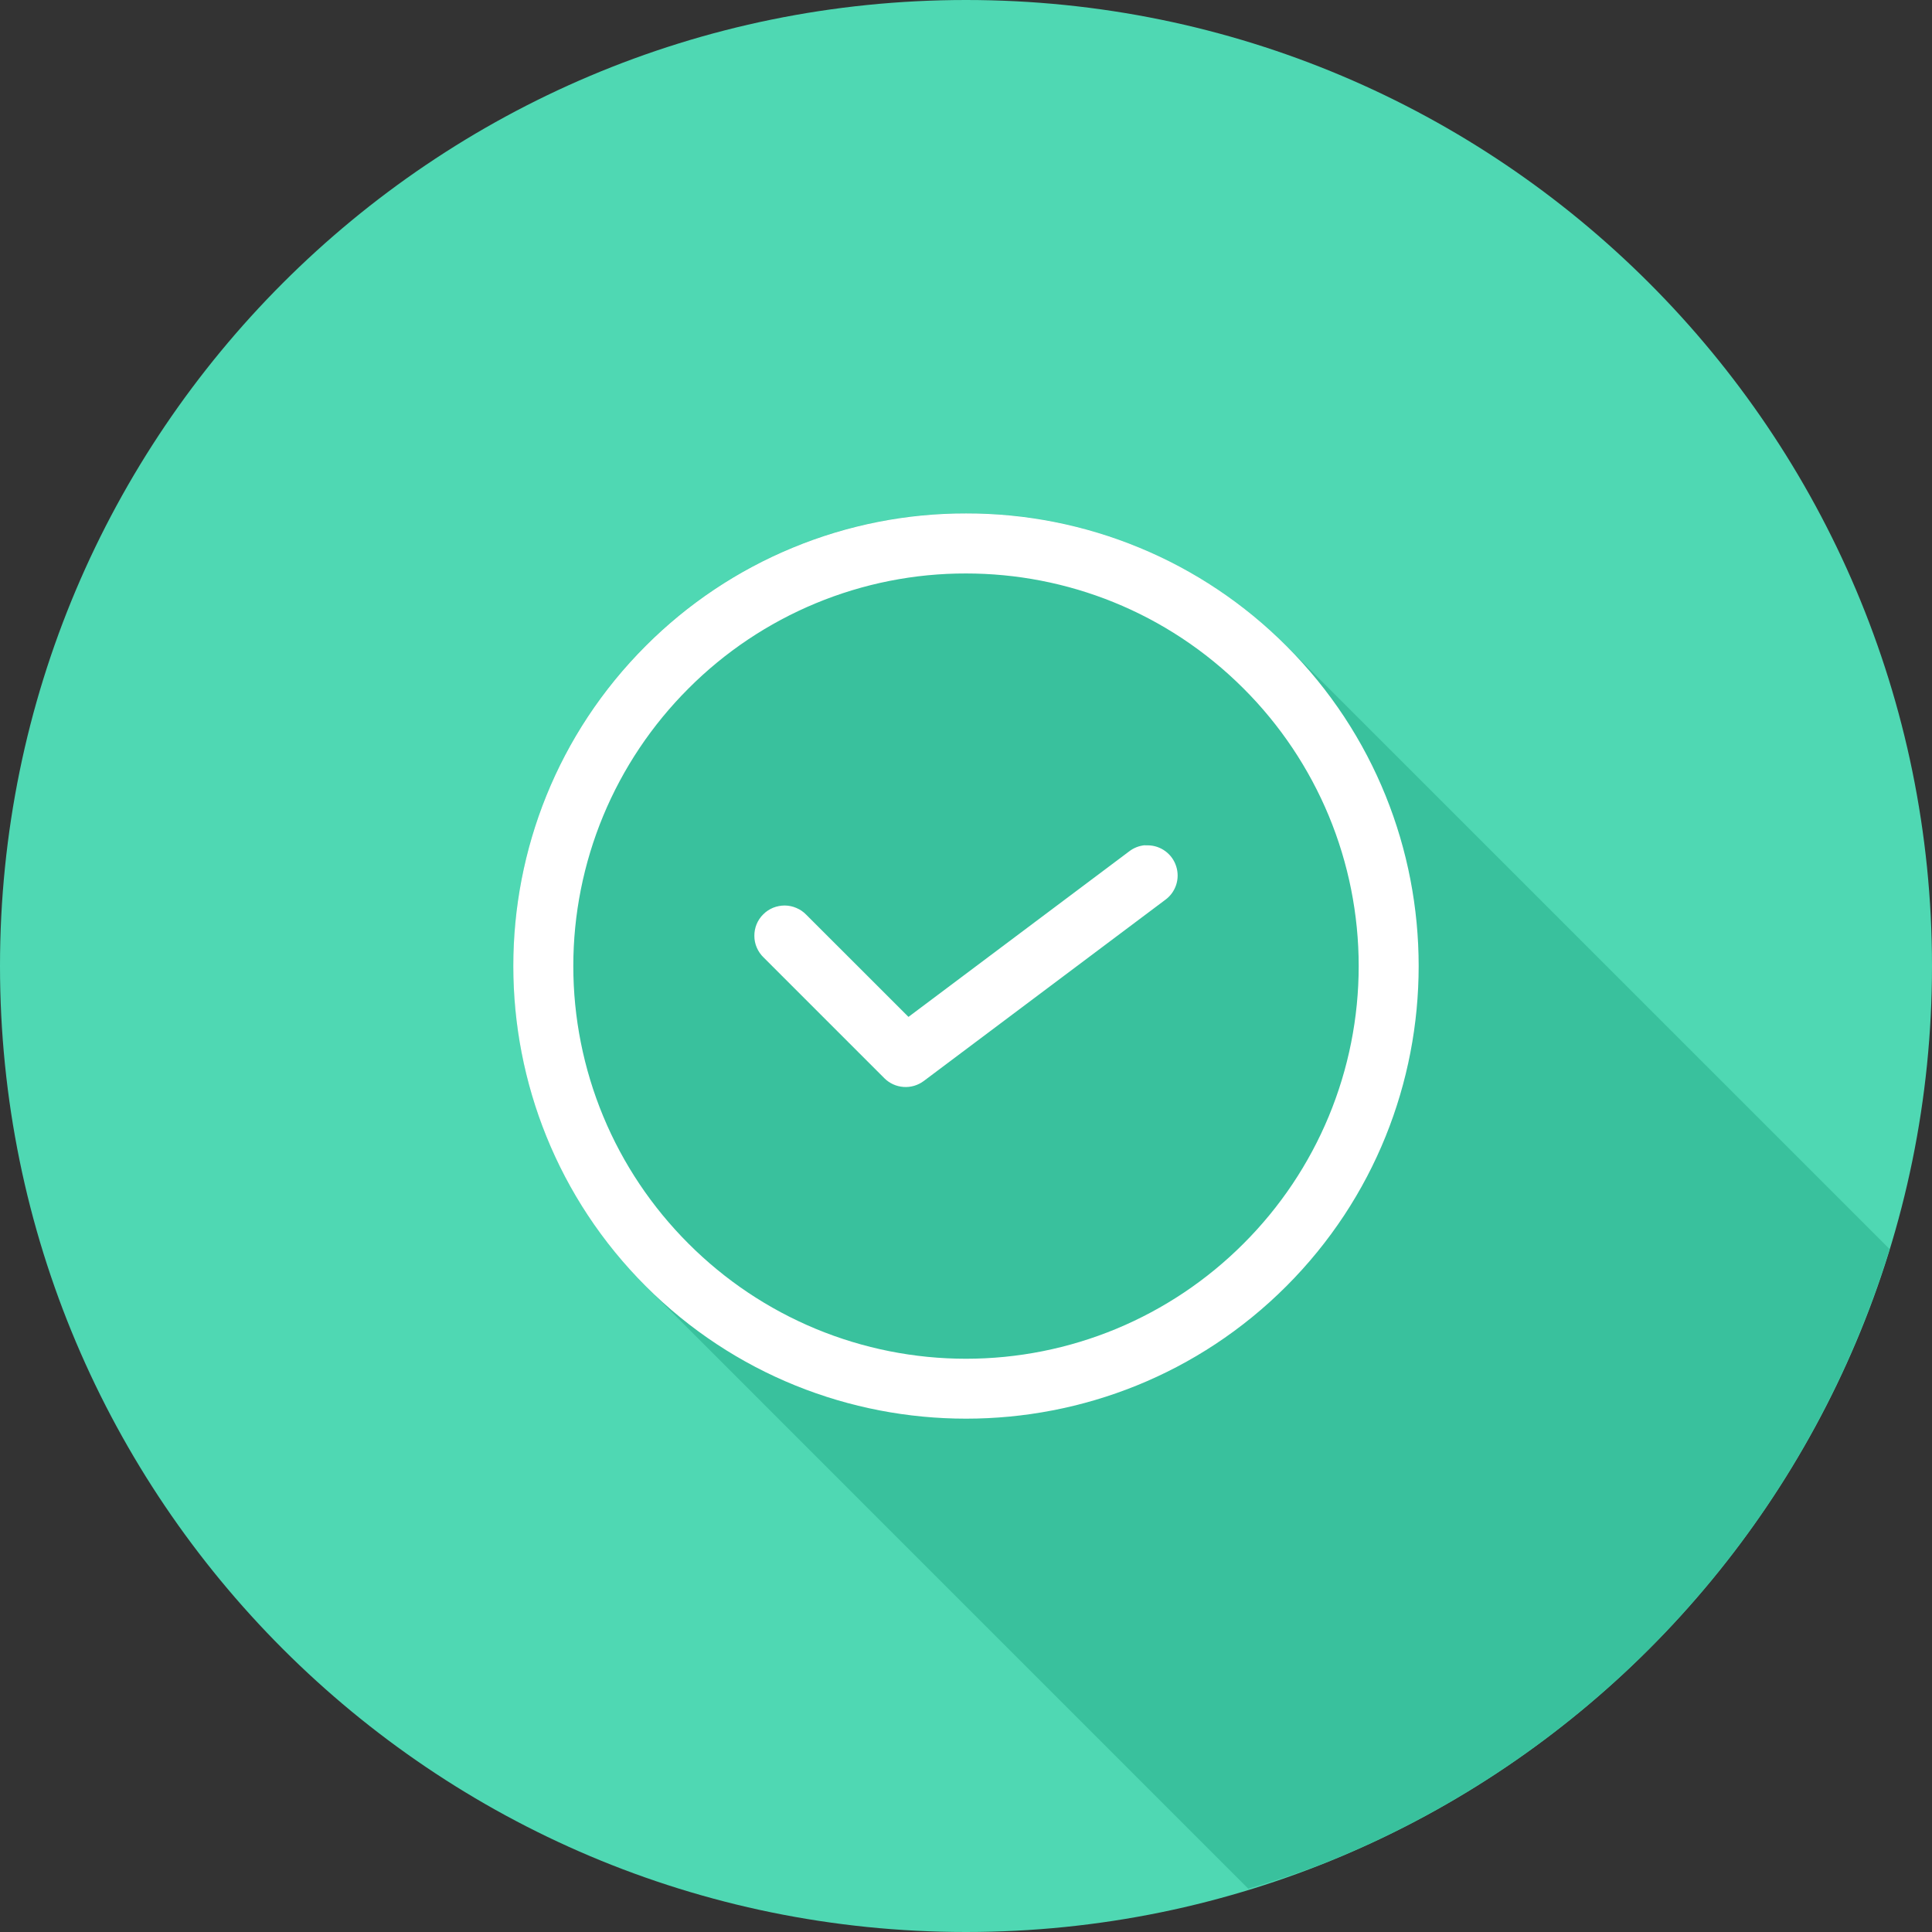 <svg width="35" height="35" viewBox="0 0 35 35" fill="none" xmlns="http://www.w3.org/2000/svg">
<rect x="0" y="0" width="35" height="35" fill="#333333" stroke="none"/>
<path d="M17.5 35C27.165 35 35 27.165 35 17.5C35 7.835 27.165 0 17.5 0C7.835 0 0 7.835 0 17.5C0 27.165 7.835 35 17.5 35Z" fill="#4FD8B3"/>
<path d="M22.614 34.216C23.028 34.096 23.436 33.961 23.839 33.811C24.384 33.6 24.918 33.362 25.438 33.097C25.958 32.832 26.465 32.541 26.956 32.225C27.446 31.91 27.921 31.571 28.377 31.208C28.834 30.846 29.273 30.461 29.691 30.055C30.11 29.648 30.509 29.22 30.885 28.773C31.261 28.328 31.614 27.863 31.943 27.382C32.273 26.9 32.578 26.402 32.857 25.889C33.137 25.377 33.391 24.852 33.617 24.314C33.845 23.777 34.046 23.229 34.219 22.672C34.222 22.657 34.226 22.641 34.229 22.625L23.302 11.699C22.541 10.936 21.636 10.332 20.641 9.92C19.645 9.508 18.578 9.296 17.5 9.298C16.423 9.296 15.355 9.507 14.36 9.919C13.364 10.33 12.459 10.934 11.698 11.697C8.5 14.896 8.5 20.1 11.698 23.299L22.613 34.215L22.614 34.216Z" fill="#39C19D"/>
<path d="M17.501 9.301C16.424 9.299 15.356 9.51 14.361 9.922C13.365 10.333 12.46 10.938 11.699 11.7C8.499 14.899 8.499 20.103 11.7 23.302C14.899 26.5 20.103 26.5 23.302 23.302C26.5 20.103 26.5 14.899 23.302 11.7C22.541 10.938 21.637 10.333 20.642 9.922C19.646 9.51 18.579 9.299 17.502 9.301H17.501ZM17.501 10.389C19.319 10.389 21.137 11.083 22.528 12.473C23.189 13.133 23.714 13.917 24.072 14.779C24.43 15.642 24.614 16.567 24.614 17.501C24.614 18.435 24.43 19.36 24.072 20.223C23.714 21.086 23.189 21.869 22.528 22.529C21.868 23.19 21.084 23.715 20.222 24.073C19.359 24.431 18.434 24.615 17.5 24.615C16.566 24.615 15.641 24.431 14.778 24.073C13.915 23.715 13.132 23.19 12.472 22.529C11.811 21.869 11.286 21.086 10.928 20.223C10.57 19.36 10.386 18.435 10.386 17.501C10.386 16.567 10.57 15.642 10.928 14.779C11.286 13.917 11.811 13.133 12.472 12.473C13.132 11.811 13.915 11.287 14.778 10.929C15.642 10.571 16.567 10.387 17.501 10.389ZM20.739 15.312C20.635 15.322 20.536 15.361 20.454 15.425L16.458 18.422L14.606 16.571C14.556 16.519 14.495 16.477 14.428 16.449C14.362 16.42 14.29 16.405 14.217 16.404C14.145 16.404 14.073 16.418 14.005 16.445C13.938 16.473 13.877 16.513 13.826 16.565C13.774 16.616 13.734 16.677 13.706 16.744C13.679 16.811 13.665 16.884 13.666 16.956C13.666 17.029 13.681 17.101 13.71 17.167C13.739 17.234 13.78 17.294 13.833 17.345L16.02 19.532C16.113 19.625 16.236 19.682 16.368 19.691C16.499 19.701 16.629 19.662 16.734 19.584L21.109 16.302C21.202 16.235 21.271 16.14 21.307 16.031C21.343 15.922 21.343 15.804 21.308 15.695C21.274 15.586 21.206 15.49 21.113 15.421C21.021 15.353 20.91 15.315 20.795 15.314C20.777 15.313 20.758 15.313 20.74 15.314L20.739 15.312Z" fill="white"/>
</svg>
